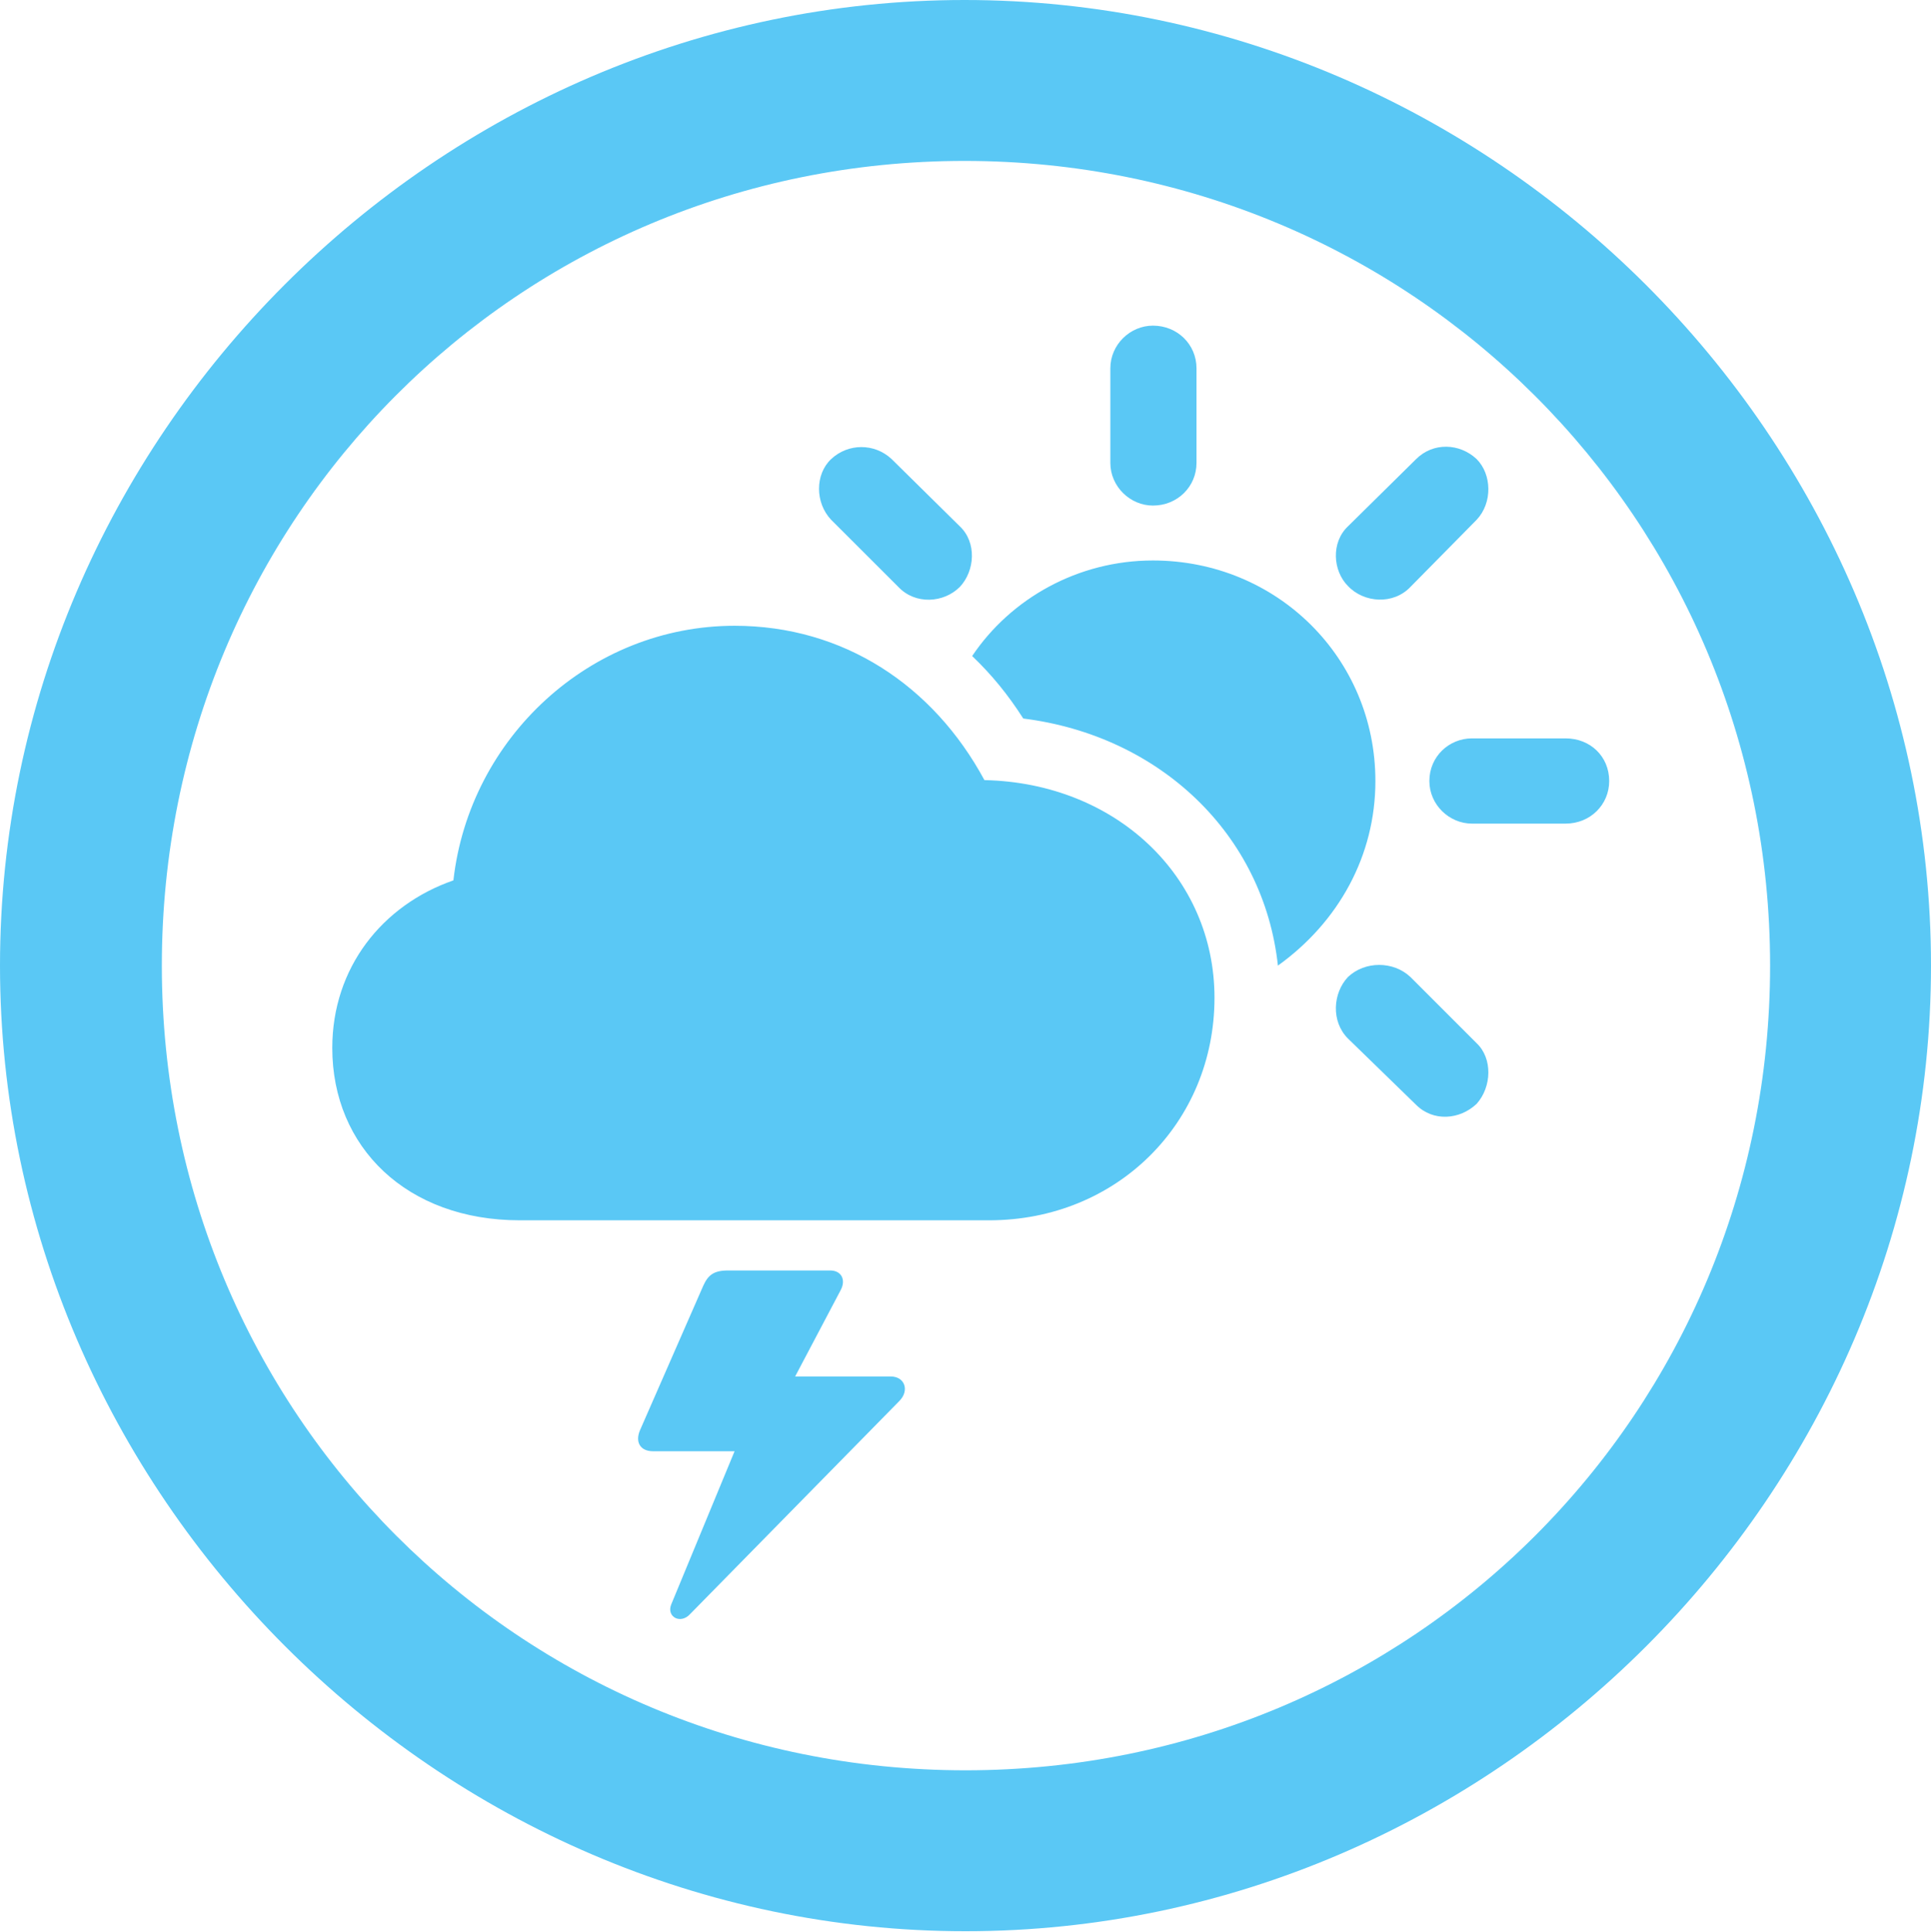 <?xml version="1.0" encoding="UTF-8"?>
<!--Generator: Apple Native CoreSVG 175.5-->
<!DOCTYPE svg
PUBLIC "-//W3C//DTD SVG 1.1//EN"
       "http://www.w3.org/Graphics/SVG/1.1/DTD/svg11.dtd">
<svg version="1.1" xmlns="http://www.w3.org/2000/svg" xmlns:xlink="http://www.w3.org/1999/xlink" width="24.902" height="24.915">
 <g>
  <rect height="24.915" opacity="0" width="24.902" x="0" y="0"/>
  <path d="M12.451 24.902C19.263 24.902 24.902 19.25 24.902 12.451C24.902 5.64 19.25 0 12.439 0C5.64 0 0 5.64 0 12.451C0 19.25 5.652 24.902 12.451 24.902ZM12.451 22.827C6.689 22.827 2.087 18.213 2.087 12.451C2.087 6.689 6.677 2.075 12.439 2.075C18.201 2.075 22.827 6.689 22.827 12.451C22.827 18.213 18.213 22.827 12.451 22.827ZM6.702 15.735L12.756 15.735C14.404 15.735 15.662 14.477 15.662 12.866C15.662 11.304 14.392 10.095 12.695 10.059C12.036 8.838 10.877 8.069 9.473 8.069C7.617 8.069 6.055 9.509 5.847 11.352C4.932 11.67 4.285 12.476 4.285 13.513C4.285 14.795 5.249 15.735 6.702 15.735ZM11.585 7.568C11.804 7.8 12.17 7.776 12.378 7.568C12.573 7.361 12.598 6.995 12.378 6.787L11.499 5.92C11.279 5.713 10.938 5.713 10.718 5.92C10.51 6.116 10.51 6.482 10.718 6.702ZM14.868 6.519C15.185 6.519 15.43 6.274 15.43 5.969L15.43 4.749C15.43 4.443 15.185 4.199 14.868 4.199C14.575 4.199 14.319 4.443 14.319 4.749L14.319 5.969C14.319 6.274 14.575 6.519 14.868 6.519ZM17.383 7.556C17.59 7.776 17.969 7.8 18.189 7.568L19.043 6.702C19.25 6.482 19.238 6.116 19.043 5.92C18.823 5.713 18.481 5.701 18.262 5.92L17.383 6.787C17.163 6.995 17.188 7.361 17.383 7.556ZM18.982 10.62L20.19 10.62C20.508 10.62 20.752 10.376 20.752 10.071C20.752 9.753 20.508 9.521 20.19 9.521L18.982 9.521C18.689 9.521 18.433 9.753 18.433 10.071C18.433 10.376 18.689 10.62 18.982 10.62ZM18.262 14.246C18.481 14.465 18.823 14.441 19.043 14.233C19.238 14.014 19.25 13.648 19.043 13.452L18.189 12.598C17.969 12.39 17.602 12.39 17.383 12.598C17.188 12.805 17.163 13.171 17.383 13.391ZM17.737 10.071C17.737 8.484 16.467 7.227 14.868 7.227C13.904 7.227 13.037 7.715 12.537 8.459C12.793 8.704 13.001 8.96 13.196 9.265C14.954 9.485 16.296 10.754 16.48 12.451C17.261 11.89 17.737 11.035 17.737 10.071ZM8.252 18.445C8.191 18.591 8.252 18.713 8.423 18.713L9.473 18.713L8.655 20.691C8.594 20.85 8.777 20.947 8.899 20.813L11.597 18.066C11.731 17.932 11.67 17.749 11.487 17.749L10.254 17.749L10.84 16.638C10.913 16.504 10.852 16.382 10.706 16.382L9.387 16.382C9.204 16.382 9.131 16.443 9.07 16.577Z" fill="#5ac8f5"/>
 </g>
</svg>
